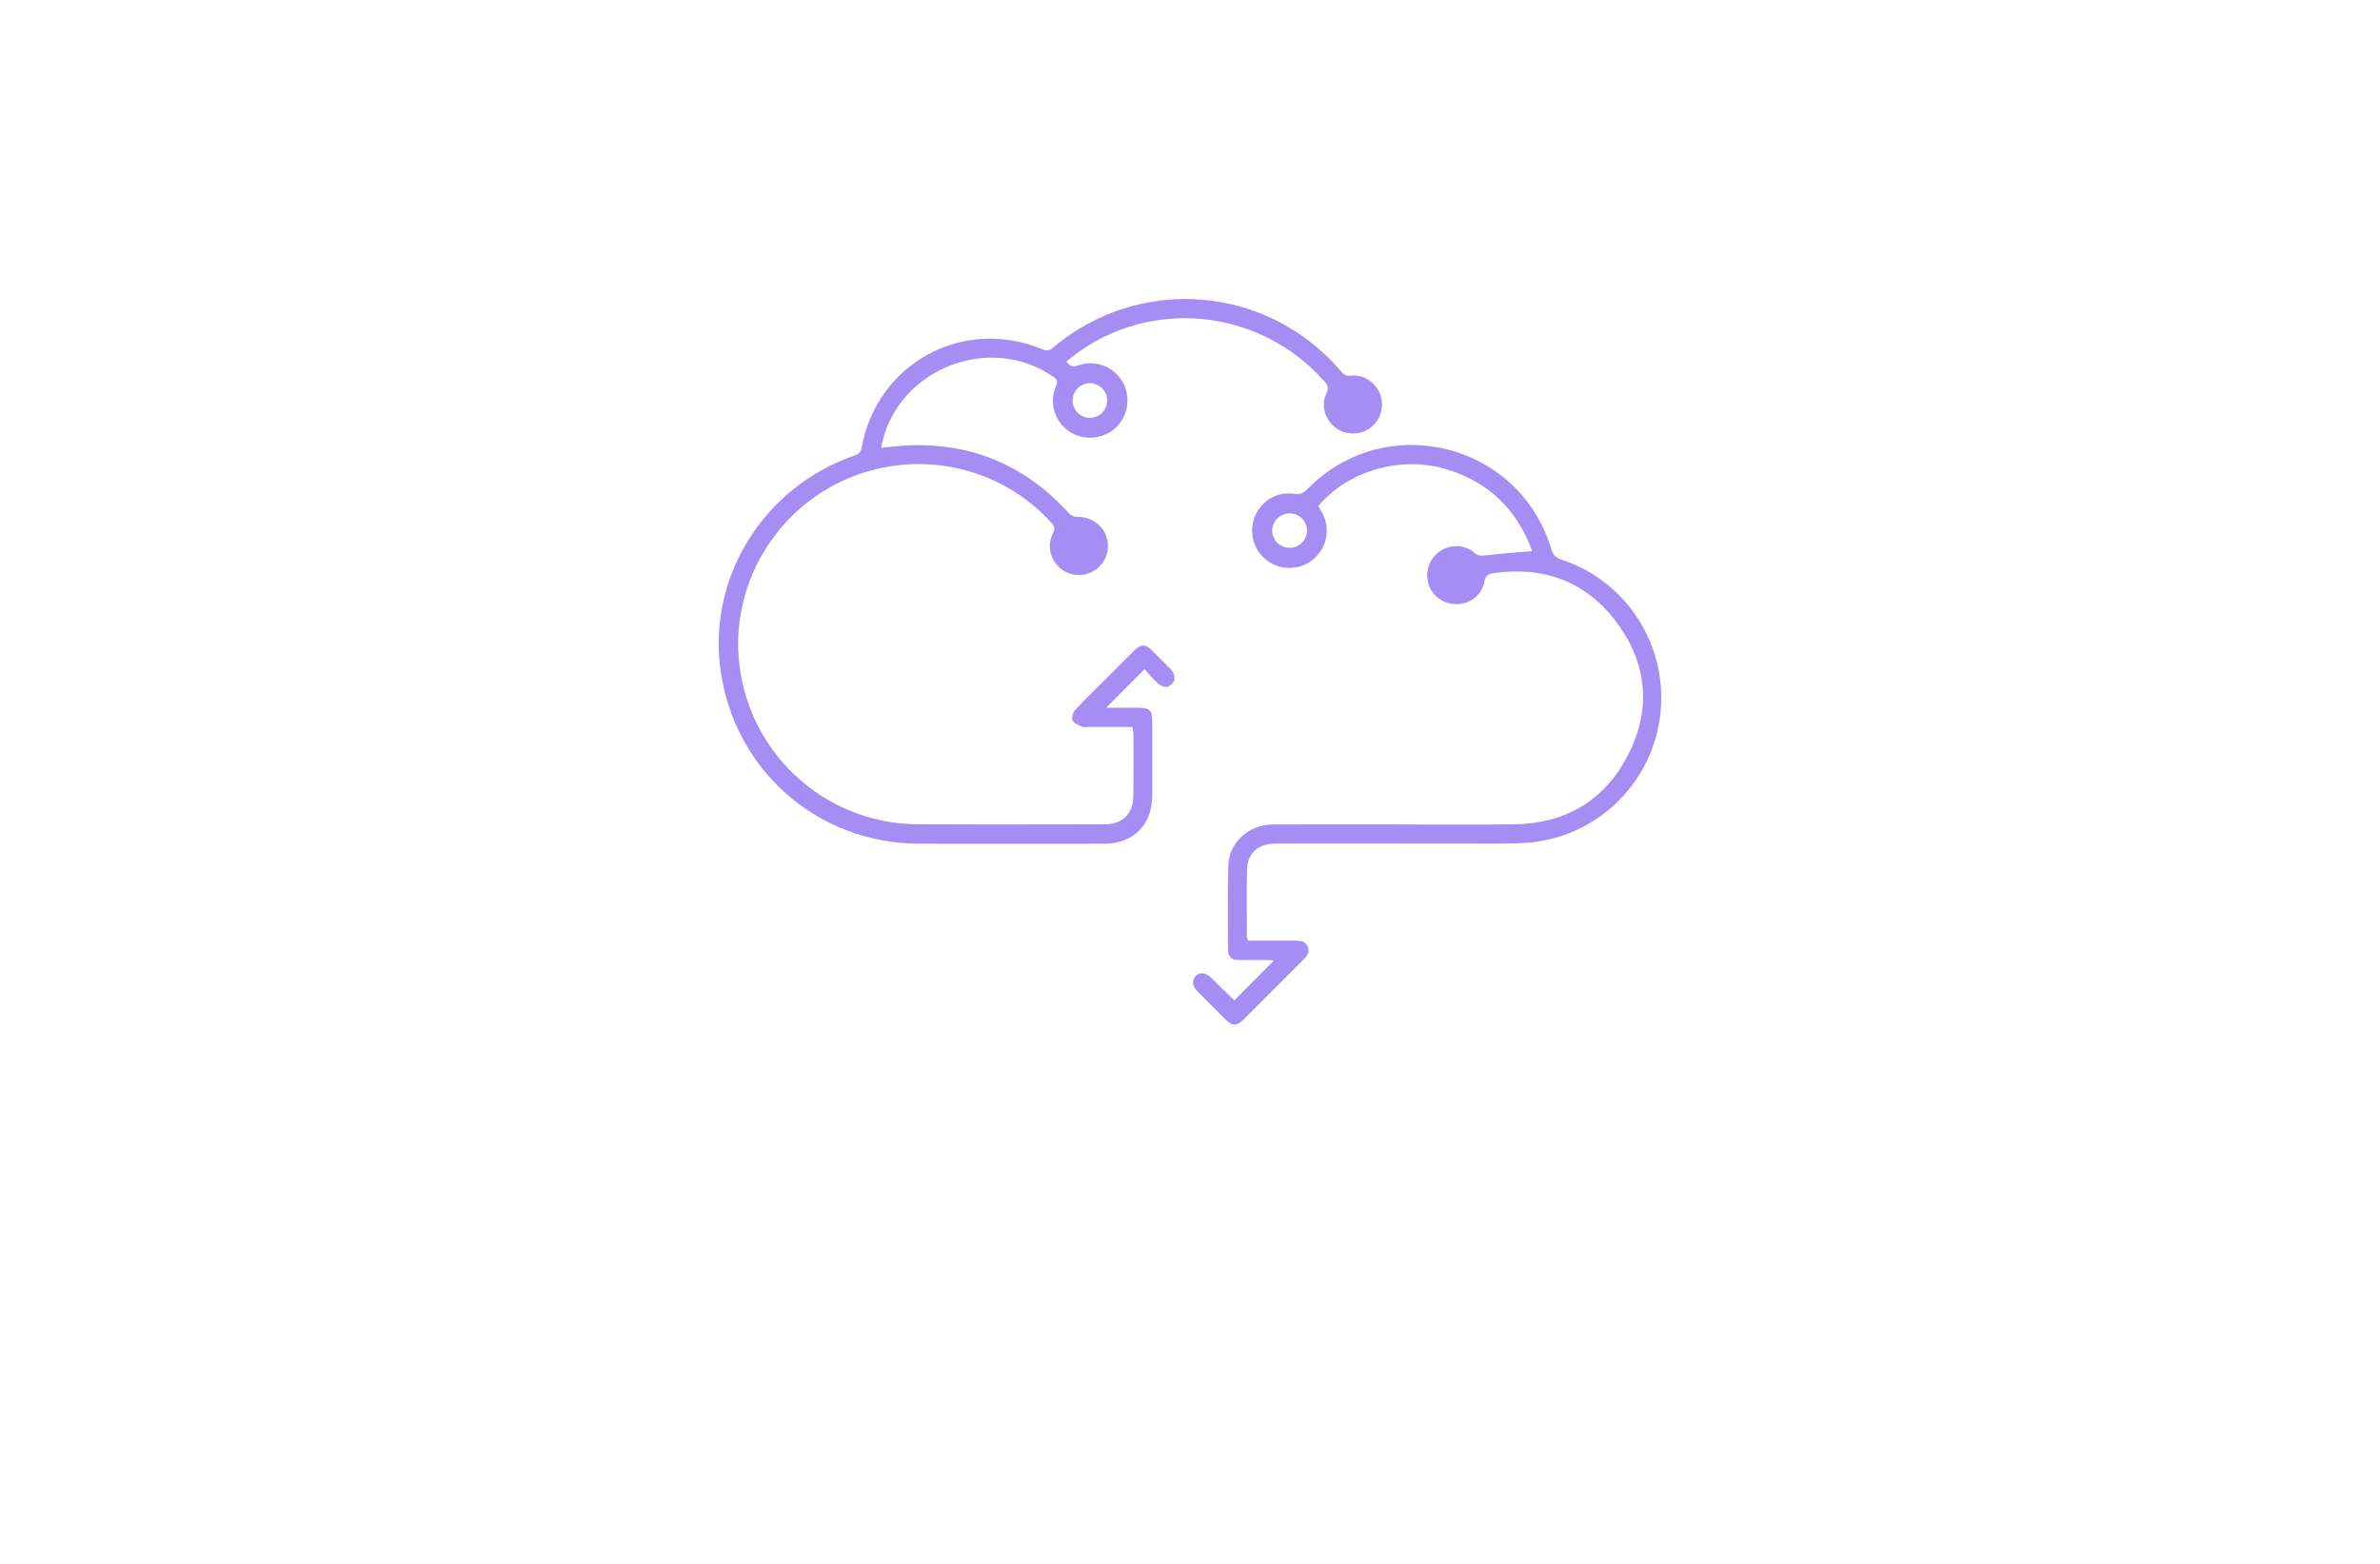 <?xml version="1.0" encoding="utf-8"?>
<!-- Generator: Adobe Illustrator 27.8.1, SVG Export Plug-In . SVG Version: 6.00 Build 0)  -->
<svg version="1.1" xmlns="http://www.w3.org/2000/svg" xmlns:xlink="http://www.w3.org/1999/xlink" x="0px" y="0px"
	 viewBox="0 0 350 230" style="enable-background:new 0 0 350 230;" xml:space="preserve">
<style type="text/css">
	.st0{fill:#00A3F4;}
	.st1{fill:#460048;}
	.st2{fill:#00DBFF;}
	.st3{fill:#0B5F78;}
	.st4{fill:#BF0080;}
	.st5{fill:#FF1400;}
	.st6{fill:#008DFF;}
	.st7{fill:#C900FF;}
	.st8{fill:#FB9824;}
	.st9{fill:#600463;}
	.st10{fill:#62FF00;}
	.st11{fill:#005FFF;}
	.st12{fill:#FFCE00;}
	.st13{fill:#A58DF3;}
	.st14{fill:#F383FF;}
	.st15{fill:#FF9269;}
	.st16{fill:#32897F;}
</style>
<g id="Layer_1">
</g>
<g id="Layer_2">
</g>
<g id="Layer_3">
</g>
<g id="Layer_4">
</g>
<g id="Layer_5">
</g>
<g id="Layer_6">
</g>
<g id="Layer_7">
</g>
<g id="Layer_8">
</g>
<g id="Layer_9">
</g>
<g id="Layer_10">
</g>
<g id="Layer_11">
	<path class="st13" d="M166.54,106.91c-2.11,0-4.18,0-6.25,0c-0.38,0-0.81,0.11-1.13-0.03c-0.53-0.22-1.22-0.49-1.42-0.93
		c-0.18-0.39,0.06-1.19,0.39-1.55c1.4-1.53,2.91-2.96,4.38-4.43c1.44-1.44,2.88-2.9,4.33-4.33c0.94-0.93,1.62-0.92,2.57,0.02
		c0.86,0.85,1.72,1.71,2.57,2.57c0.86,0.88,0.99,1.71,0.37,2.35c-0.68,0.7-1.45,0.59-2.41-0.38c-0.58-0.59-1.12-1.21-1.63-1.78
		c-1.94,1.95-3.73,3.75-5.63,5.67c1.56,0,3.05,0,4.55,0c1.9,0,2.22,0.32,2.22,2.25c0,3.53,0.01,7.06,0,10.6
		c-0.01,4.39-2.75,7.15-7.13,7.15c-9.04,0.01-18.08,0.02-27.11,0c-15-0.04-27.29-10.84-29.27-25.69
		c-1.82-13.62,6.43-26.8,19.66-31.38c0.59-0.2,0.96-0.41,1.1-1.14c2.24-12.45,14.93-19.37,26.58-14.51
		c0.63,0.26,1.01,0.23,1.55-0.22c12.74-10.77,31.56-9.24,42.37,3.45c0.41,0.48,0.75,0.73,1.46,0.65c1.9-0.21,3.66,0.98,4.31,2.76
		c0.67,1.83,0.04,3.85-1.54,4.98c-1.5,1.07-3.69,1-5.13-0.16c-1.48-1.19-2.06-3.25-1.24-4.96c0.38-0.78,0.21-1.21-0.31-1.79
		c-9.5-10.77-25.7-12.39-36.97-3.68c-0.32,0.25-0.63,0.52-0.95,0.78c0.47,0.7,0.96,0.83,1.72,0.56c2.5-0.87,5.17,0.13,6.49,2.35
		c1.31,2.22,0.9,5.12-0.99,6.85c-1.88,1.73-4.84,1.92-6.91,0.45c-2.1-1.49-2.88-4.22-1.83-6.66c0.26-0.6,0.19-0.89-0.34-1.26
		c-9.21-6.5-22.69-1.38-25.23,9.61c-0.05,0.23-0.07,0.46-0.12,0.79c1.12-0.12,2.17-0.26,3.23-0.33c9.72-0.59,17.83,2.75,24.36,9.97
		c0.27,0.3,0.79,0.51,1.19,0.5c1.91-0.04,3.68,1.1,4.29,2.85c0.64,1.85-0.01,3.87-1.61,4.96c-1.59,1.09-3.77,0.97-5.2-0.28
		c-1.47-1.28-1.93-3.34-1.03-5.1c0.32-0.63,0.27-1-0.2-1.52c-7.44-8.26-19.39-10.94-29.76-6.63c-10.3,4.27-16.91,14.73-16.3,25.78
		c0.78,14.07,12.29,25.08,26.39,25.16c9.14,0.05,18.28,0.02,27.43,0.01c2.66,0,4.22-1.52,4.26-4.16c0.04-3.08,0.01-6.16,0.01-9.25
		C166.63,107.57,166.58,107.3,166.54,106.91z M162.82,58.85c-0.02-1.4-1.21-2.53-2.62-2.49c-1.37,0.04-2.46,1.17-2.46,2.55
		c0,1.41,1.15,2.56,2.57,2.54C161.71,61.44,162.84,60.27,162.82,58.85z M183.51,138.35c2.36,0,4.64,0.01,6.93,0
		c0.8,0,1.55,0.04,1.9,0.92c0.33,0.83-0.15,1.36-0.69,1.9c-2.92,2.91-5.83,5.83-8.74,8.74c-1.03,1.03-1.68,1.03-2.71,0
		c-1.37-1.37-2.74-2.74-4.11-4.12c-0.79-0.8-0.87-1.65-0.23-2.26c0.62-0.59,1.43-0.52,2.2,0.23c1.15,1.1,2.28,2.22,3.41,3.33
		c0.02,0.02,0.06,0.02,0.07,0.02c1.91-1.92,3.8-3.83,5.77-5.82c-0.25-0.03-0.5-0.09-0.74-0.09c-1.49-0.01-2.98,0-4.47-0.01
		c-0.96-0.01-1.51-0.52-1.51-1.48c-0.01-4.16-0.08-8.31,0.05-12.46c0.1-3.36,3.05-5.98,6.52-5.99c5.75-0.02,11.5-0.01,17.25-0.01
		c6.13,0,12.26,0.09,18.39-0.02c7.41-0.13,13.09-3.47,16.53-10.02c3.41-6.49,3.03-13.06-1.16-19.08c-4.46-6.4-10.79-8.92-18.53-7.84
		c-0.74,0.1-1.18,0.32-1.34,1.21c-0.34,1.94-1.98,3.26-3.85,3.34c-2,0.09-3.67-0.99-4.31-2.77c-0.64-1.8-0.04-3.79,1.49-4.91
		c1.56-1.14,3.7-1.14,5.2,0.14c0.55,0.47,1.02,0.46,1.68,0.38c2.22-0.27,4.45-0.42,6.81-0.63c-2.17-5.98-6.27-10.09-12.48-12
		c-6.78-2.09-14.62,0.16-18.97,5.38c0.14,0.24,0.29,0.49,0.44,0.75c1.34,2.28,0.97,5.06-0.92,6.85c-1.85,1.75-4.67,1.99-6.81,0.58
		c-2.12-1.4-3-4.1-2.1-6.5c0.89-2.4,3.27-3.87,5.85-3.48c0.87,0.13,1.35-0.1,1.94-0.7c11.44-11.7,31.16-6.86,35.85,8.8
		c0.27,0.91,0.71,1.31,1.59,1.6c9.73,3.22,15.79,13.01,14.4,23.18c-1.37,10.1-9.69,17.86-19.87,18.46c-2.62,0.15-5.26,0.1-7.89,0.1
		c-9.59,0.01-19.19,0-28.78,0c-2.54,0-4.12,1.38-4.18,3.88c-0.08,3.29-0.02,6.58-0.02,9.87
		C183.41,137.96,183.46,138.09,183.51,138.35z M189.7,80.57c1.41-0.02,2.55-1.21,2.51-2.61c-0.05-1.37-1.17-2.46-2.56-2.46
		c-1.41,0-2.59,1.17-2.57,2.56C187.1,79.46,188.28,80.59,189.7,80.57z"/>
</g>
<g id="Layer_12">
</g>
<g id="Layer_13">
</g>
<g id="Layer_14">
</g>
<g id="Layer_15">
</g>
</svg>
